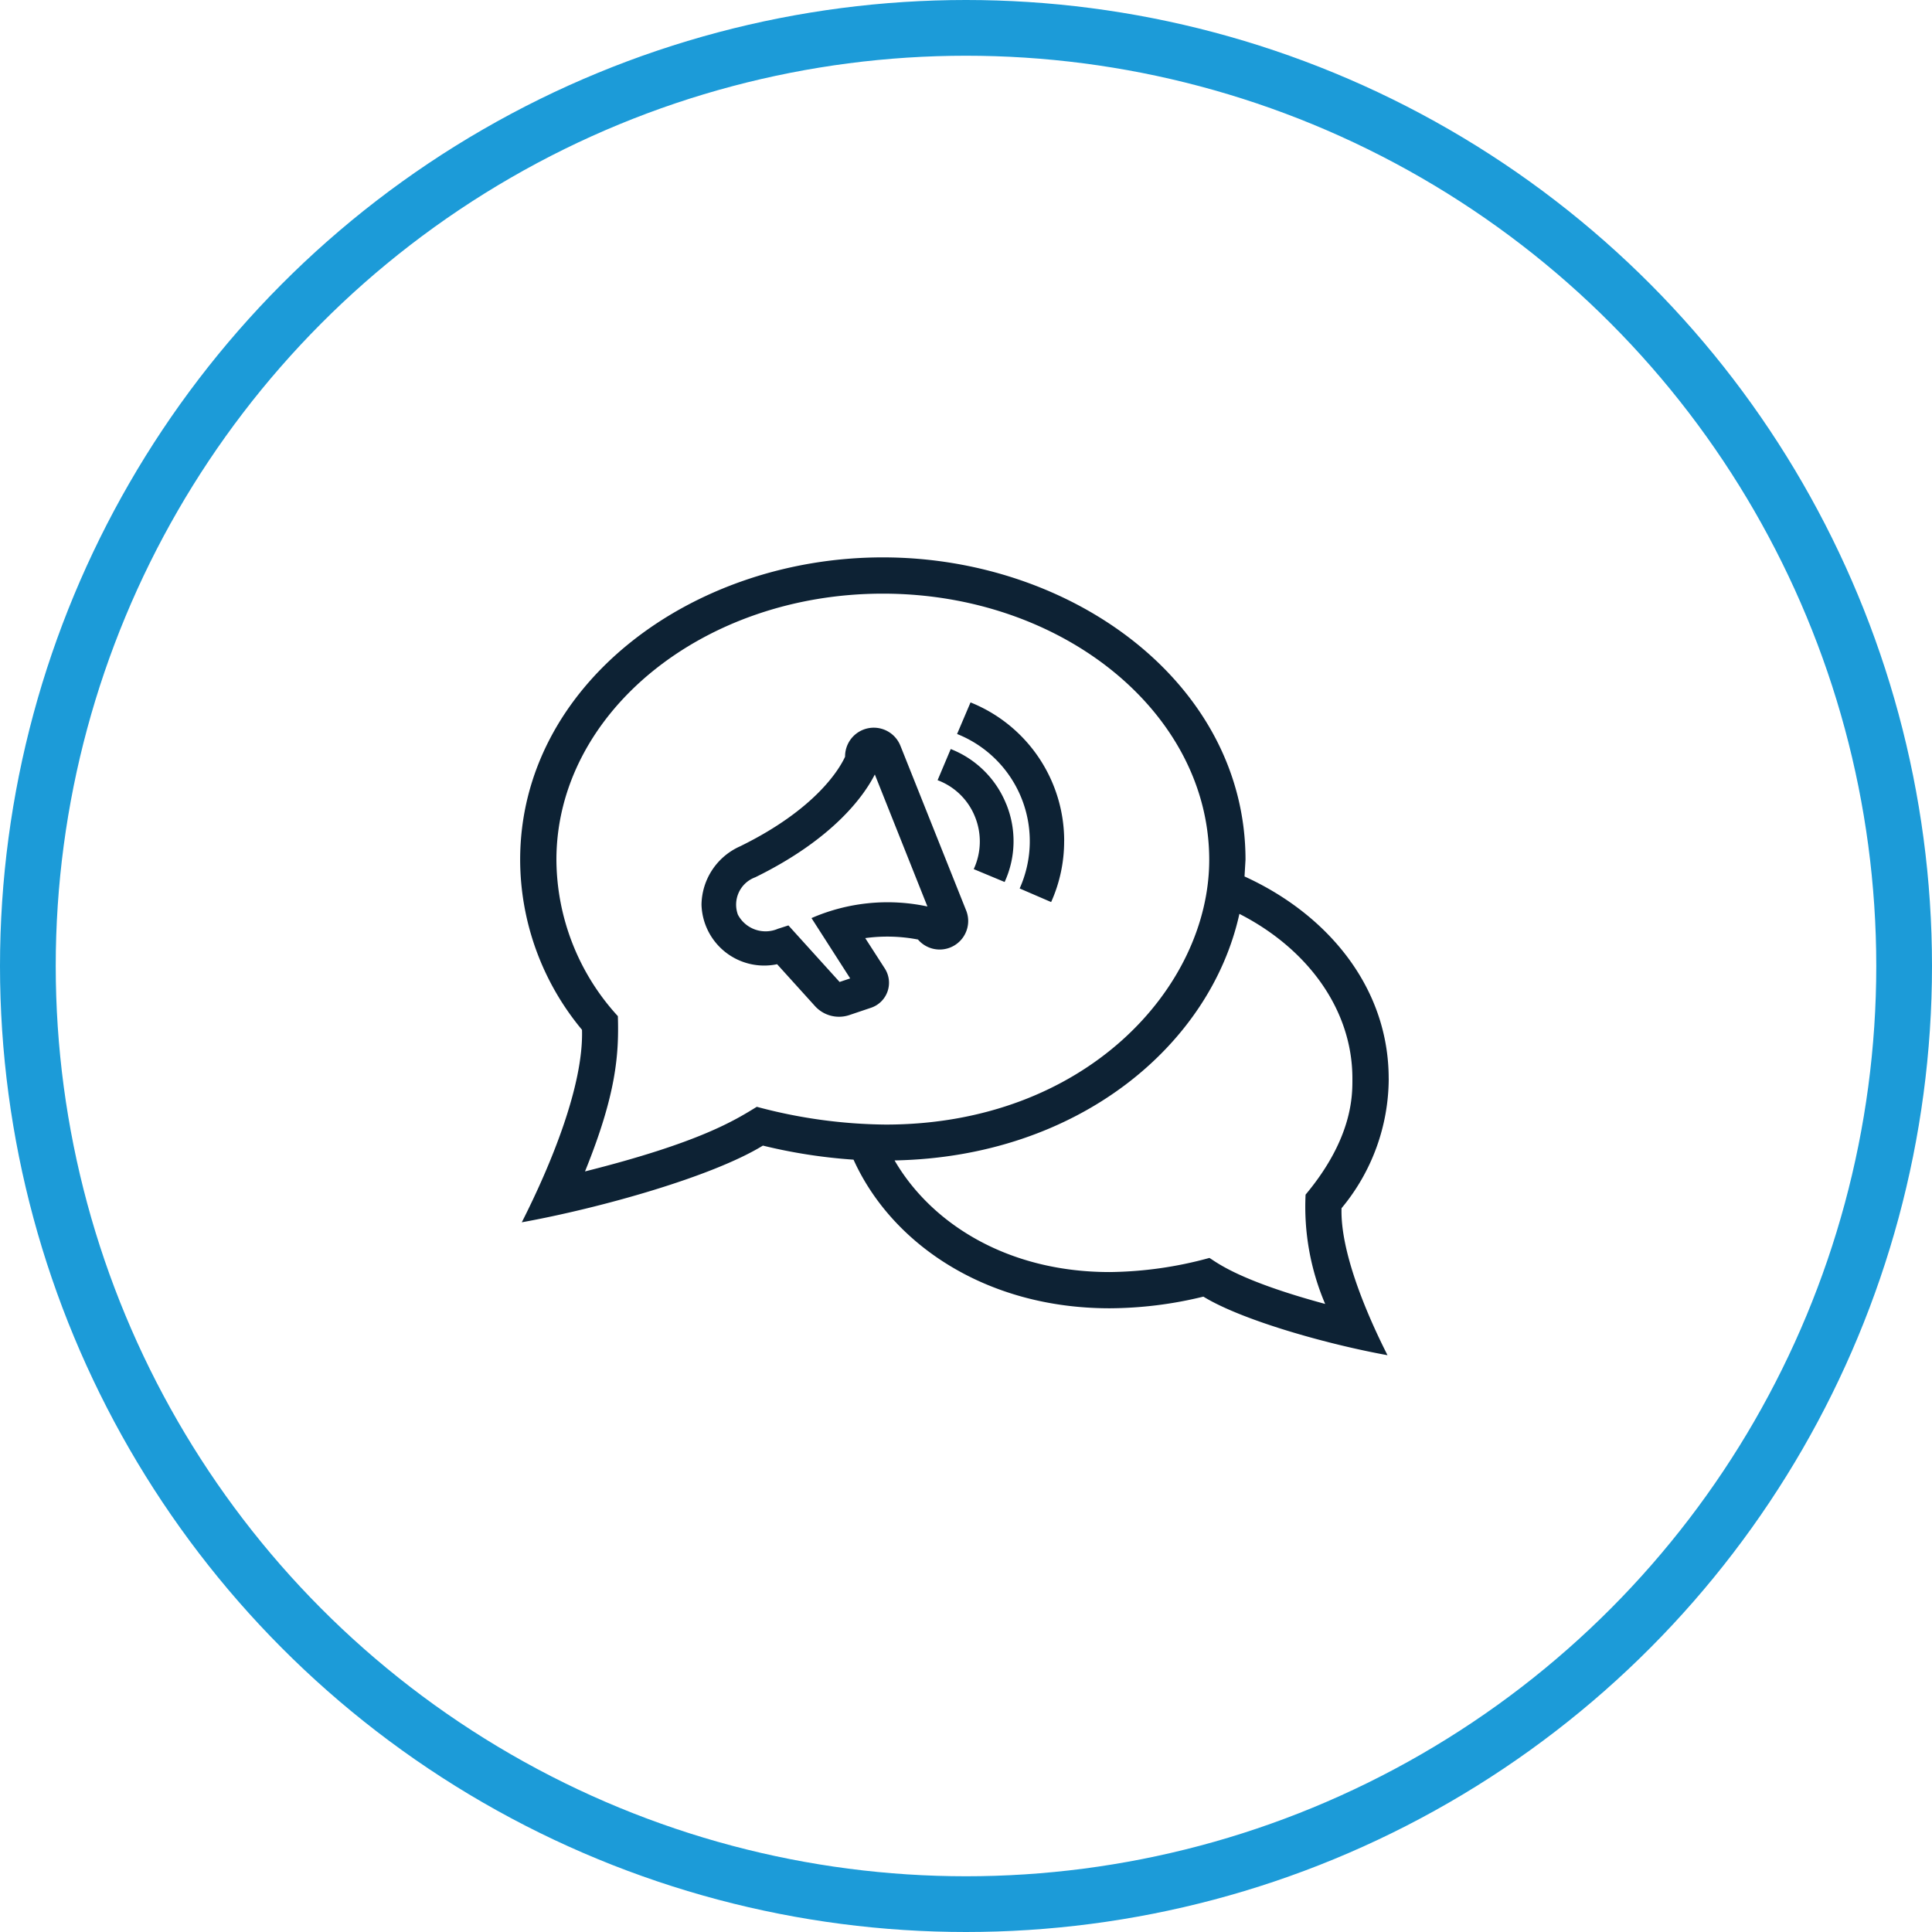 <svg xmlns="http://www.w3.org/2000/svg" width="104" height="104" viewBox="0 0 104 104">
  <g id="Group_1043" data-name="Group 1043" transform="translate(-1079 -490.798)">
    <g id="Ellipse_156" data-name="Ellipse 156" transform="translate(1079 490.798)" fill="none" stroke="#1c9bd8" stroke-width="3">
      <ellipse cx="52" cy="52" rx="52" ry="52" stroke="none"/>
      <ellipse cx="52" cy="52" rx="50.5" ry="50.5" fill="none"/>
    </g>
    <path id="iconmonstr-marketing-37" d="M46.753,29.05c0-4.861-3.239-8.813-7.76-10.874l.053-.9C39.046,7.825,29.77,1,19.523,1,9.211,1,0,7.874,0,17.28a14.343,14.343,0,0,0,3.329,9.15c.09,2.977-1.661,7.249-3.241,10.363,4.233-.767,10.251-2.456,12.979-4.129a28.6,28.6,0,0,0,4.879.757c2.028,4.49,7.071,8,13.789,8a21.458,21.458,0,0,0,5.043-.627c2.081,1.277,6.679,2.567,9.912,3.153-1.207-2.378-2.544-5.638-2.475-7.913a10.947,10.947,0,0,0,2.54-6.987Zm-9.648,9.66a20.973,20.973,0,0,1-5.371.761c-5.578,0-9.644-2.677-11.579-6.009,9.912-.193,17.008-6.222,18.562-13.272C42.361,22.05,44.8,25.318,44.8,29.05c0,.863.047,3.18-2.52,6.253a13.325,13.325,0,0,0,1.054,5.884c-4.639-1.253-5.82-2.226-6.23-2.477ZM12.739,30.575c-1.169.718-3.063,1.925-9.248,3.479,1.689-4.164,1.831-6.31,1.769-8.358A12.547,12.547,0,0,1,1.952,17.28c0-7.9,7.883-14.328,17.571-14.328S37.093,9.379,37.093,17.28c0,6.854-6.661,14.252-17.422,14.252a27.523,27.523,0,0,1-6.933-.957Zm7.739-19.412a1.544,1.544,0,0,0-2.987.566c-.279.611-1.523,2.8-5.65,4.824a3.493,3.493,0,0,0-2.079,3.137A3.376,3.376,0,0,0,13.832,22.9l2.036,2.251a1.745,1.745,0,0,0,1.835.492l1.187-.4a1.419,1.419,0,0,0,.736-2.118l-1.05-1.63a8.727,8.727,0,0,1,2.839.076,1.535,1.535,0,0,0,2.608-1.527l-3.545-8.883Zm-4.795,9.254,2.083,3.247-.57.191-2.755-3.044-.566.182a1.683,1.683,0,0,1-2.153-.759,1.568,1.568,0,0,1,.933-2.013c4.281-2.1,5.89-4.459,6.437-5.535l2.831,7.106A10.257,10.257,0,0,0,15.683,20.417Zm13.6-4.143a7.977,7.977,0,0,1-.7,3.28l-1.695-.732a6.21,6.21,0,0,0-3.368-8.315l.724-1.7a8.029,8.029,0,0,1,5.041,7.466Zm-3.118-2a5.274,5.274,0,0,1-.086,4.2l-1.663-.693a3.542,3.542,0,0,0,.068-2.819,3.481,3.481,0,0,0-2.013-1.968l.707-1.677a5.306,5.306,0,0,1,2.987,2.962Z" transform="translate(1107 519.802)" fill="#0d2234" fill-rule="evenodd"/>
  </g>
</svg>
